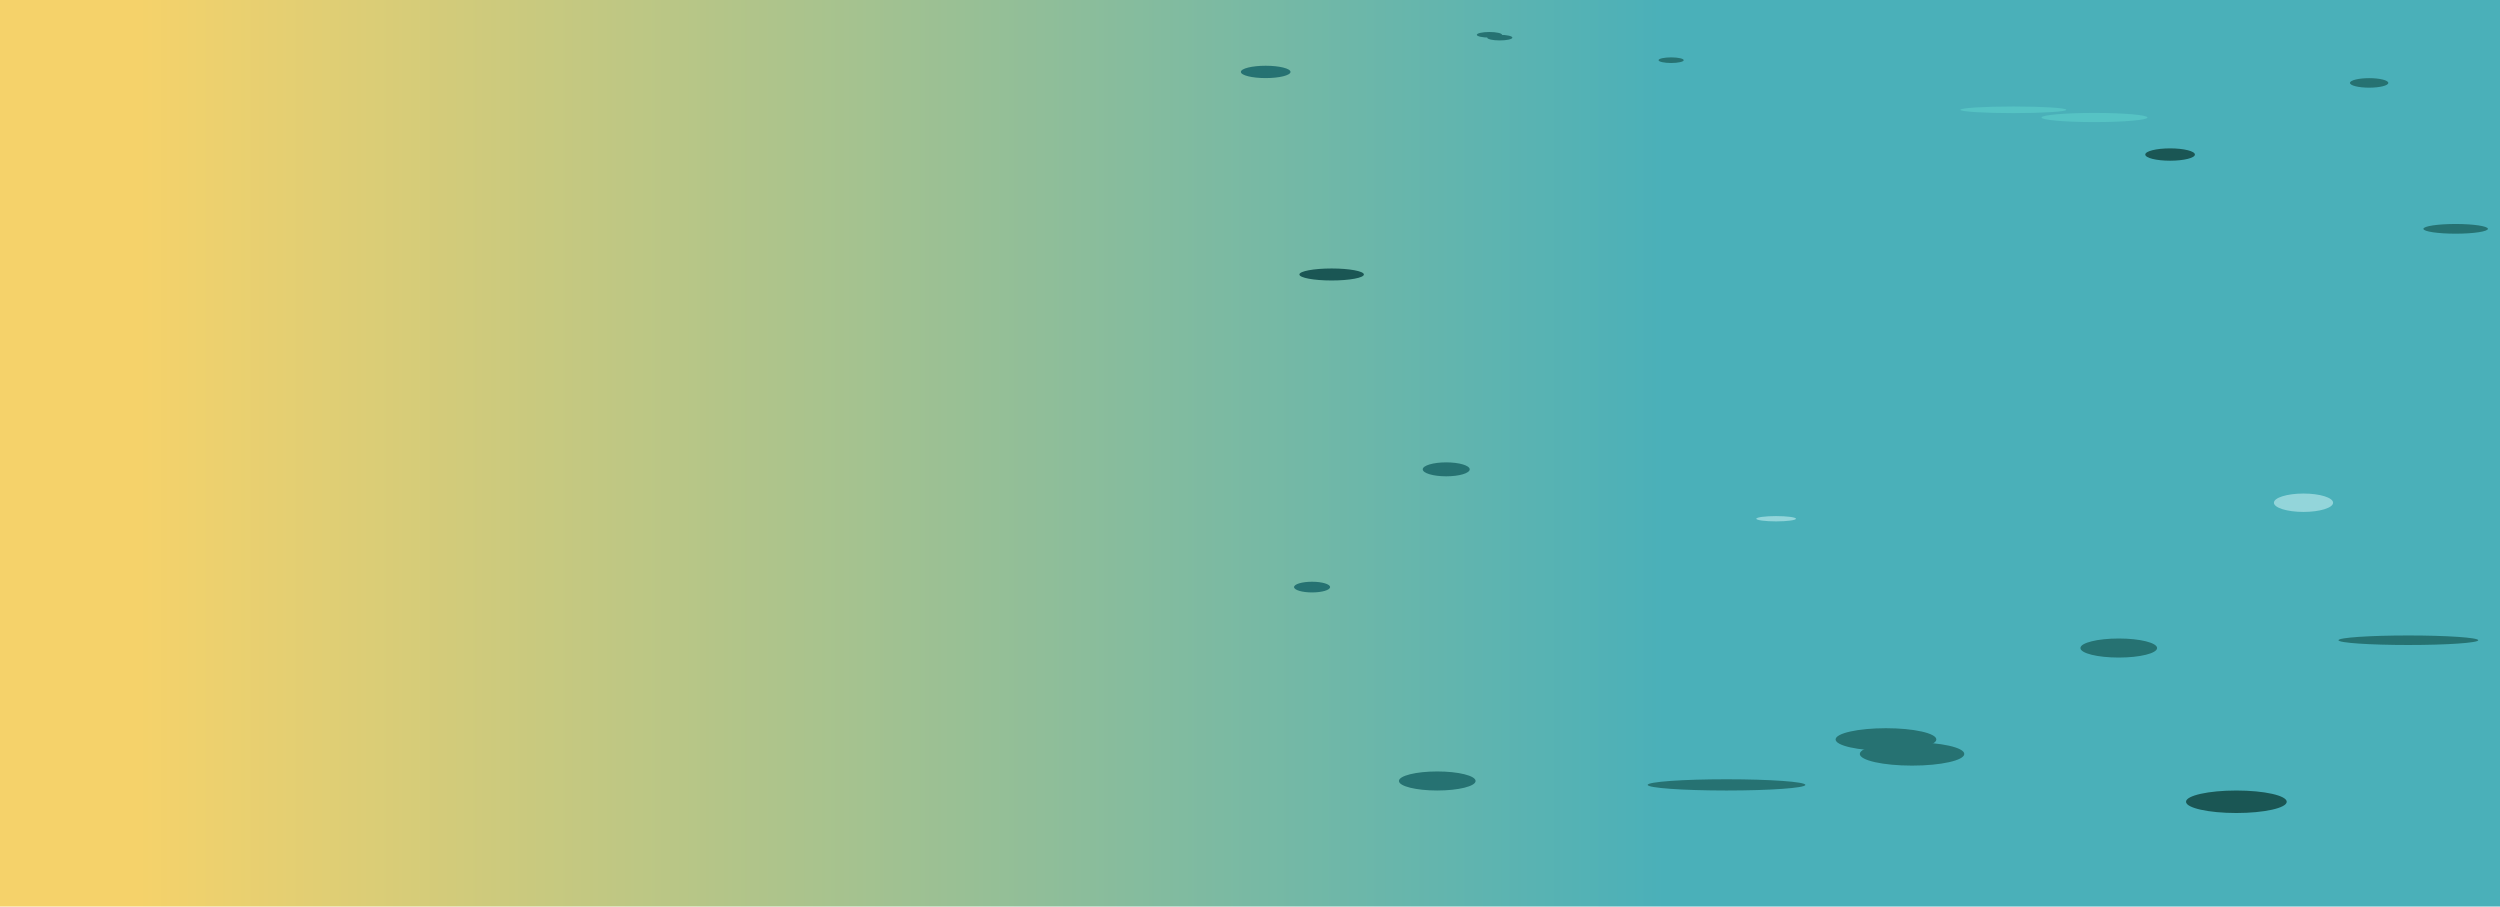 <svg xmlns="http://www.w3.org/2000/svg" xmlns:xlink="http://www.w3.org/1999/xlink" width="1920" height="696.222" viewBox="0 0 1920 696.222"><defs><linearGradient id="a" y1="0.5" x2="1" y2="0.5" gradientUnits="objectBoundingBox"><stop offset="0.059" stop-color="#f5d26a"/><stop offset="0.665" stop-color="#4ab0b9"/></linearGradient></defs><g transform="translate(-1073.955 -267.718)"><rect width="1920" height="696.222" transform="translate(1073.955 267.718)" fill="url(#a)"/><ellipse cx="14.72" cy="3.66" rx="14.72" ry="3.66" transform="translate(2878.735 327.739)" fill="#267272"/><ellipse cx="19.06" cy="4.74" rx="19.06" ry="4.74" transform="translate(2721.525 381.668)" fill="#1a5654"/><ellipse cx="19.06" cy="4.74" rx="19.06" ry="4.74" transform="translate(2026.945 318.21)" fill="#267272"/><ellipse cx="53.69" cy="3.66" rx="53.69" ry="3.66" transform="translate(2869.875 755.754)" fill="#267272"/><ellipse cx="13.84" cy="4.11" rx="13.84" ry="4.11" transform="translate(2067.785 714.489)" fill="#267272"/><ellipse cx="24.77" cy="3.73" rx="24.77" ry="3.73" transform="translate(2935.125 439.734)" fill="#267272"/><ellipse cx="24.77" cy="4.61" rx="24.77" ry="4.61" transform="translate(2071.885 473.91)" fill="#1a5654"/><ellipse cx="18.04" cy="5.36" rx="18.04" ry="5.36" transform="translate(2166.615 622.813)" fill="#267272"/><ellipse cx="29.44" cy="7.32" rx="29.44" ry="7.32" transform="translate(2148.335 860.19)" fill="#267272"/><ellipse cx="40.12" cy="8.96" rx="40.12" ry="8.96" transform="translate(2502.285 837.79)" fill="#267272"/><ellipse cx="38.68" cy="8.64" rx="38.68" ry="8.64" transform="translate(2752.805 874.83)" fill="#1a5654"/><ellipse cx="60.56" cy="4.32" rx="60.56" ry="4.32" transform="translate(2339.365 866.19)" fill="#267272"/><ellipse cx="9.67" cy="2.16" rx="9.67" ry="2.16" transform="translate(2208.145 292.284)" fill="#267272"/><ellipse cx="9.67" cy="2.16" rx="9.67" ry="2.16" transform="translate(2216.125 294.454)" fill="#267272"/><ellipse cx="9.67" cy="2.16" rx="9.67" ry="2.16" transform="translate(2347.715 311.781)" fill="#267272"/><ellipse cx="38.68" cy="8.64" rx="38.68" ry="8.64" transform="translate(2483.695 826.98)" fill="#267272"/><ellipse cx="29.44" cy="7.32" rx="29.44" ry="7.32" transform="translate(2671.725 758.089)" fill="#267272"/><ellipse cx="40.68" cy="3.52" rx="40.68" ry="3.52" transform="translate(2641.825 354.443)" fill="#56c3c4"/><ellipse cx="40.68" cy="2.55" rx="40.68" ry="2.55" transform="translate(2579.525 349.498)" fill="#56c3c4"/><ellipse cx="22.72" cy="7.06" rx="22.72" ry="7.06" transform="translate(2820.325 646.757)" fill="#93d5da"/><ellipse cx="15.23" cy="2.04" rx="15.23" ry="2.04" transform="translate(2422.785 664.068)" fill="#93d5da"/></g></svg>